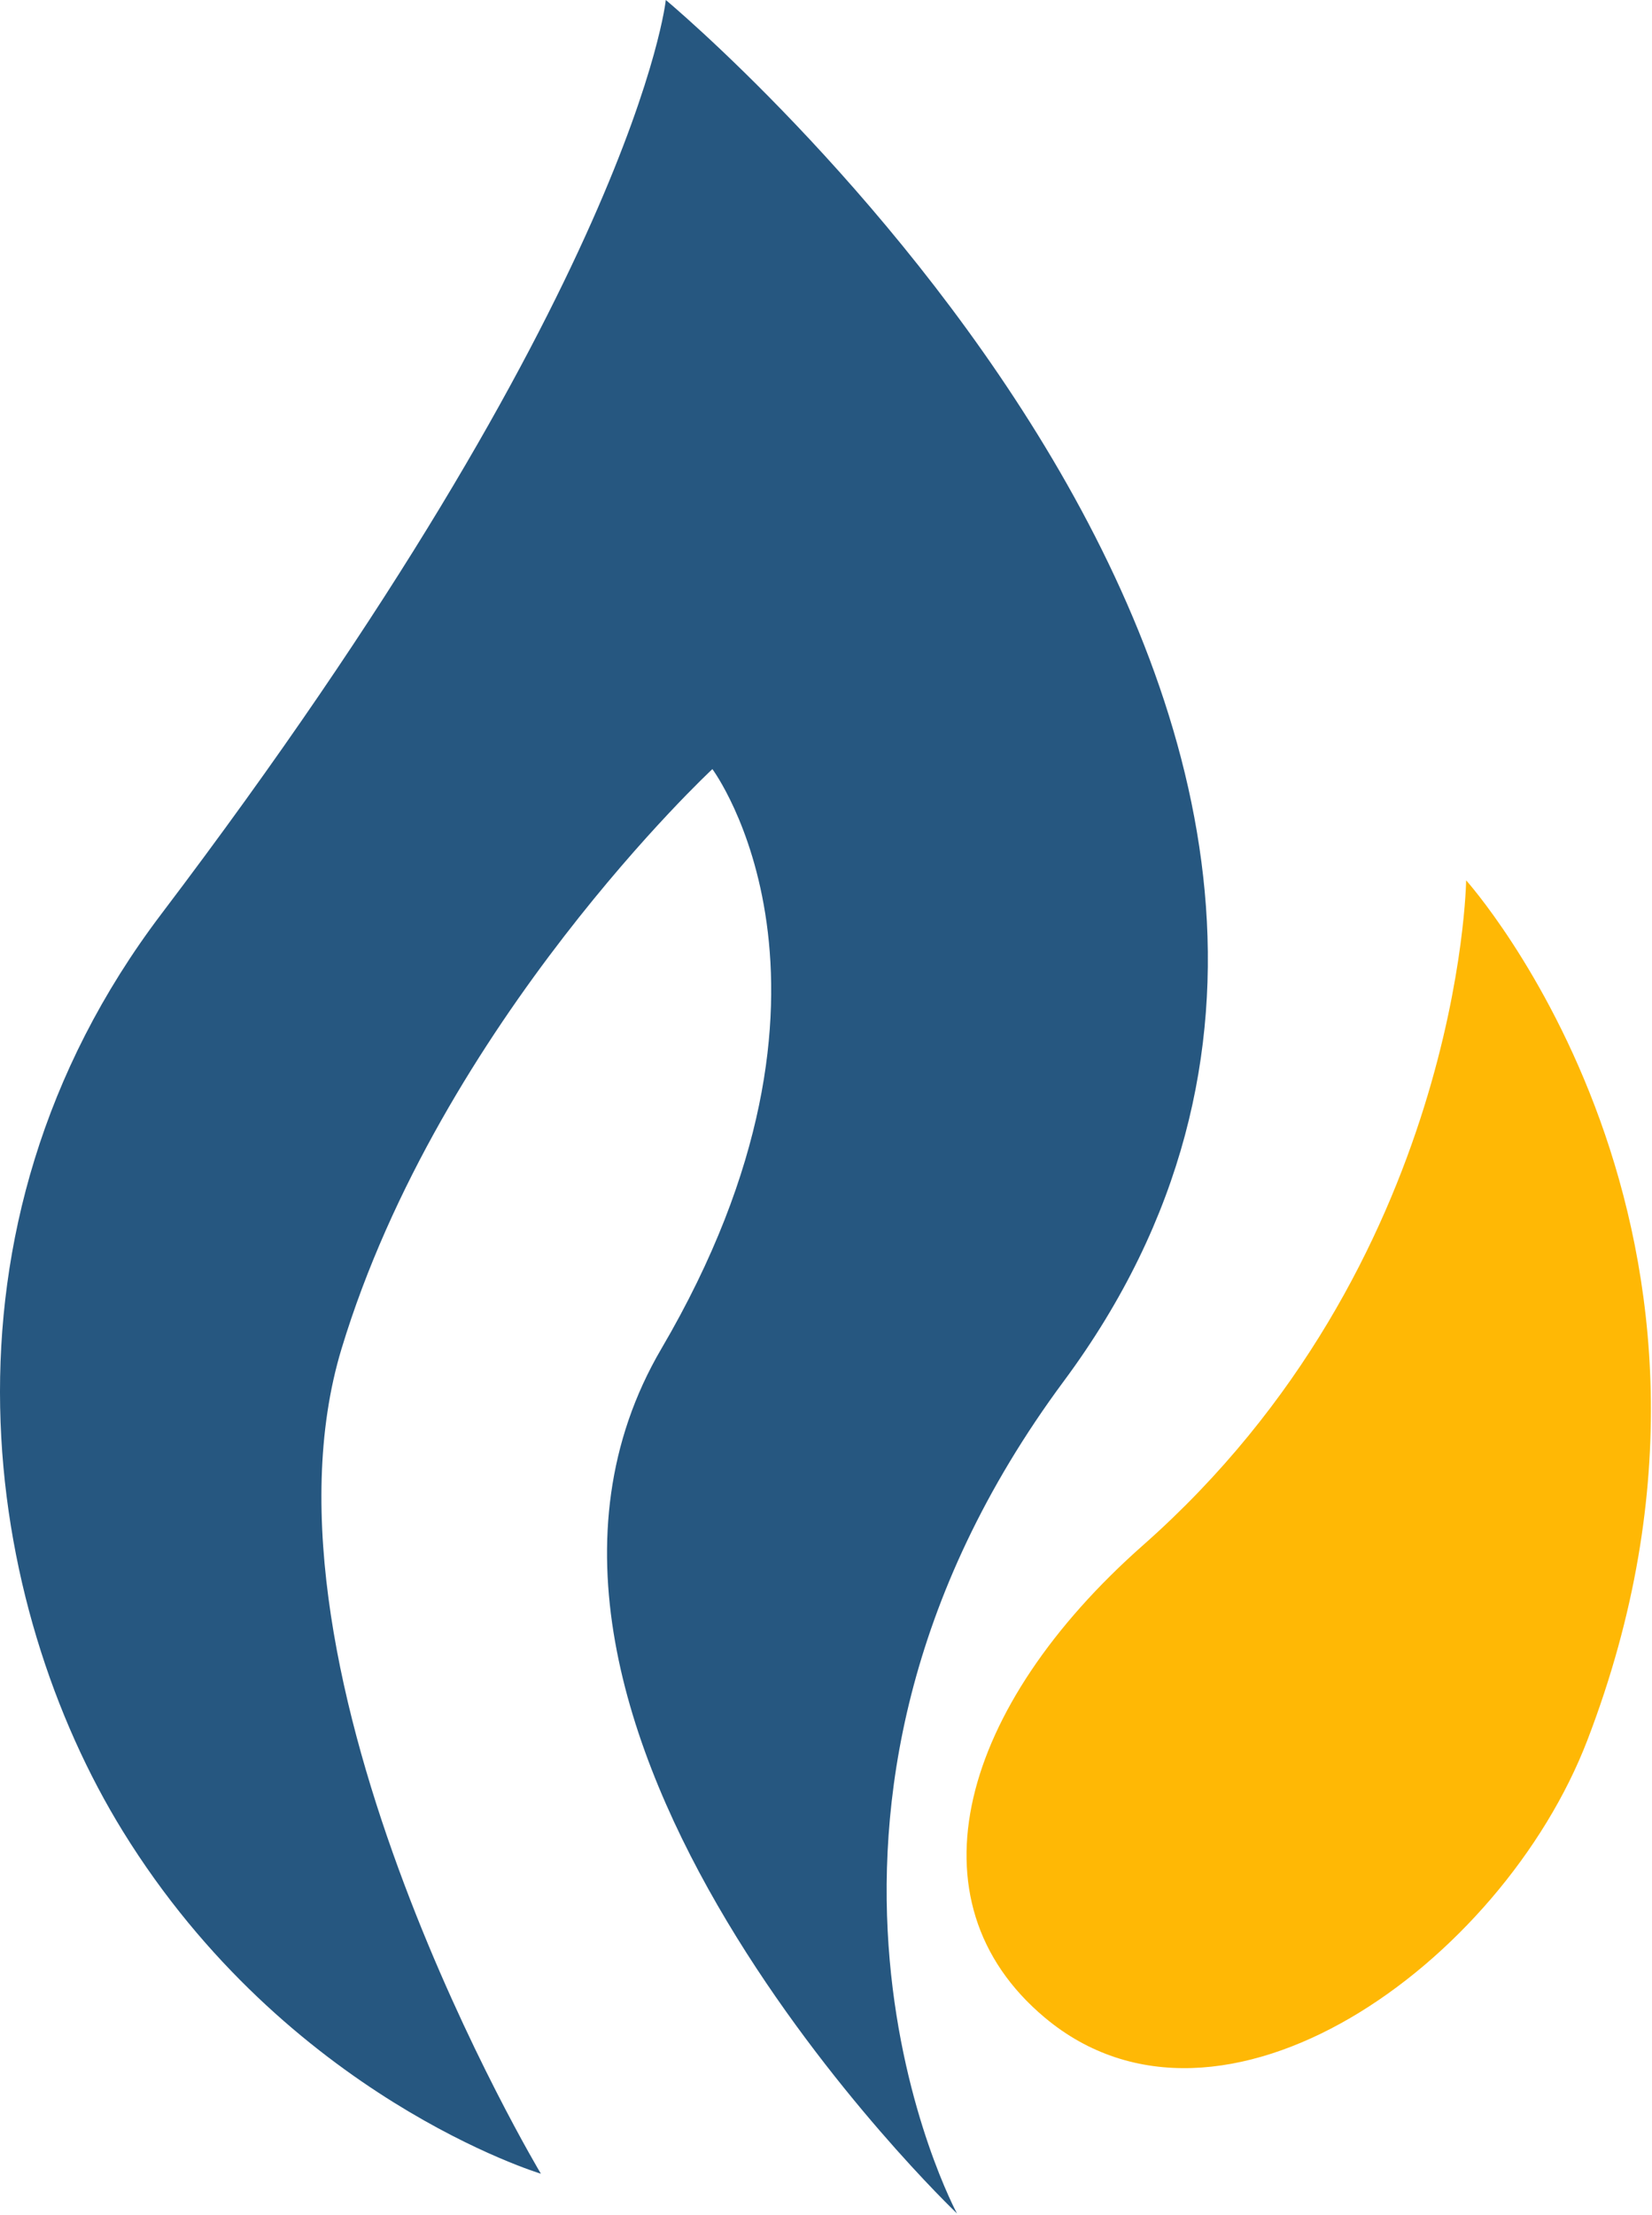 <svg width="793" height="1063" viewBox="0 0 793 1063" fill="none" xmlns="http://www.w3.org/2000/svg">
<path fill-rule="evenodd" clip-rule="evenodd" d="M259.646 1043.13C259.646 1043.13 137.816 1006.46 59.018 878.863C-7.553 771.066 -37.766 590.567 77.501 438.537C305.258 138.137 319.605 0 319.605 0C319.605 0 741.689 351.187 510.693 662.724C356.135 871.171 459.379 1062.21 459.379 1062.21C459.379 1062.21 212.246 826.691 317.479 647.222C419.554 473.139 341.963 369.075 341.963 369.075C341.963 369.075 211.484 490.41 163.953 647.222C116.421 804.034 259.646 1043.13 259.646 1043.13Z" fill="#265780"/>
<path d="M761.983 835.072C855.601 591.378 703.781 422.461 703.781 422.461C703.781 422.461 701.499 606.579 548.681 741.527C461.288 818.701 434.547 912.152 501.554 968.239C586.263 1039.14 720.827 942.203 761.983 835.072Z" fill="#FFB805"/>
</svg>
